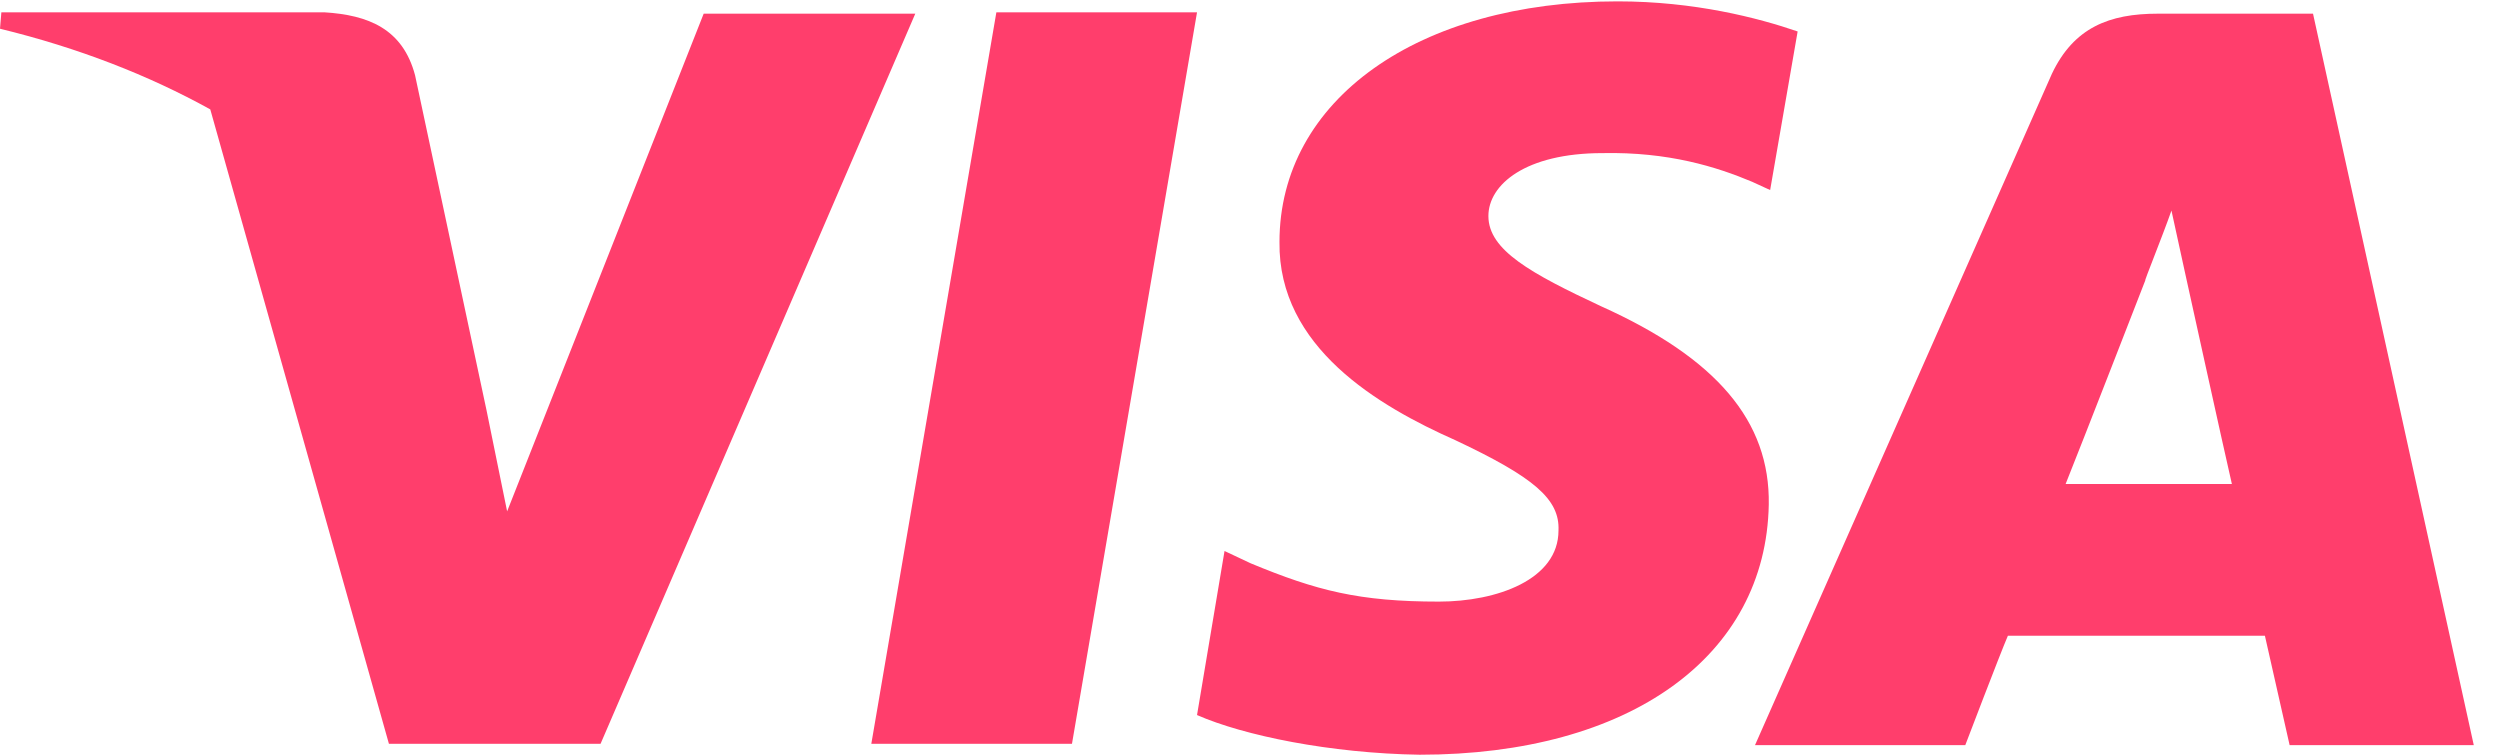 <svg width="53" height="16" viewBox="0 0 53 16" fill="none" xmlns="http://www.w3.org/2000/svg">
<g clip-path="url(#clip0)">
<path fill-rule="evenodd" clip-rule="evenodd" d="M21.123 0.261L18.472 15.768H22.726L25.377 0.261H21.123Z" fill="#FF3E6C"/>
<path fill-rule="evenodd" clip-rule="evenodd" d="M33.943 6.493C32.457 5.797 31.554 5.304 31.554 4.58C31.554 3.913 32.341 3.246 33.972 3.246C35.371 3.217 36.391 3.536 37.148 3.855L37.527 4.029L38.11 0.667C37.265 0.377 35.924 0.029 34.293 0.029C30.068 0.029 27.125 2.116 27.125 5.13C27.096 7.362 29.223 8.609 30.855 9.333C32.516 10.116 33.069 10.58 33.04 11.246C33.04 12.29 31.729 12.754 30.505 12.754C28.815 12.754 27.912 12.522 26.514 11.942L25.96 11.681L25.377 15.159C26.368 15.594 28.203 15.971 30.097 16C34.555 16 37.44 13.913 37.498 10.696C37.527 8.928 36.391 7.594 33.943 6.493Z" fill="#FF3E6C"/>
<path fill-rule="evenodd" clip-rule="evenodd" d="M49.036 0.29H45.743C44.724 0.29 43.966 0.58 43.5 1.565L37.206 15.797H41.664C41.664 15.797 42.393 13.884 42.567 13.478C43.063 13.478 47.375 13.478 48.016 13.478C48.132 14 48.54 15.797 48.54 15.797H52.444L49.036 0.29ZM43.791 10.261C44.141 9.391 45.481 5.942 45.481 5.942C45.452 5.971 45.831 5.043 46.035 4.464L46.326 5.797C46.326 5.797 47.142 9.507 47.316 10.261H43.791Z" fill="#FF3E6C"/>
<path fill-rule="evenodd" clip-rule="evenodd" d="M14.918 0.29L10.751 10.841L10.314 8.696L8.799 1.594C8.537 0.609 7.808 0.319 6.876 0.261H0.029L0 0.609C1.661 1.014 3.147 1.594 4.458 2.319L8.245 15.768H12.732L19.404 0.29H14.918Z" fill="#FF3E6C"/>
</g>
<defs>
<clipPath id="clip0">
<rect width="52.444" height="16" fill="white"/>
</clipPath>
</defs>
</svg>
